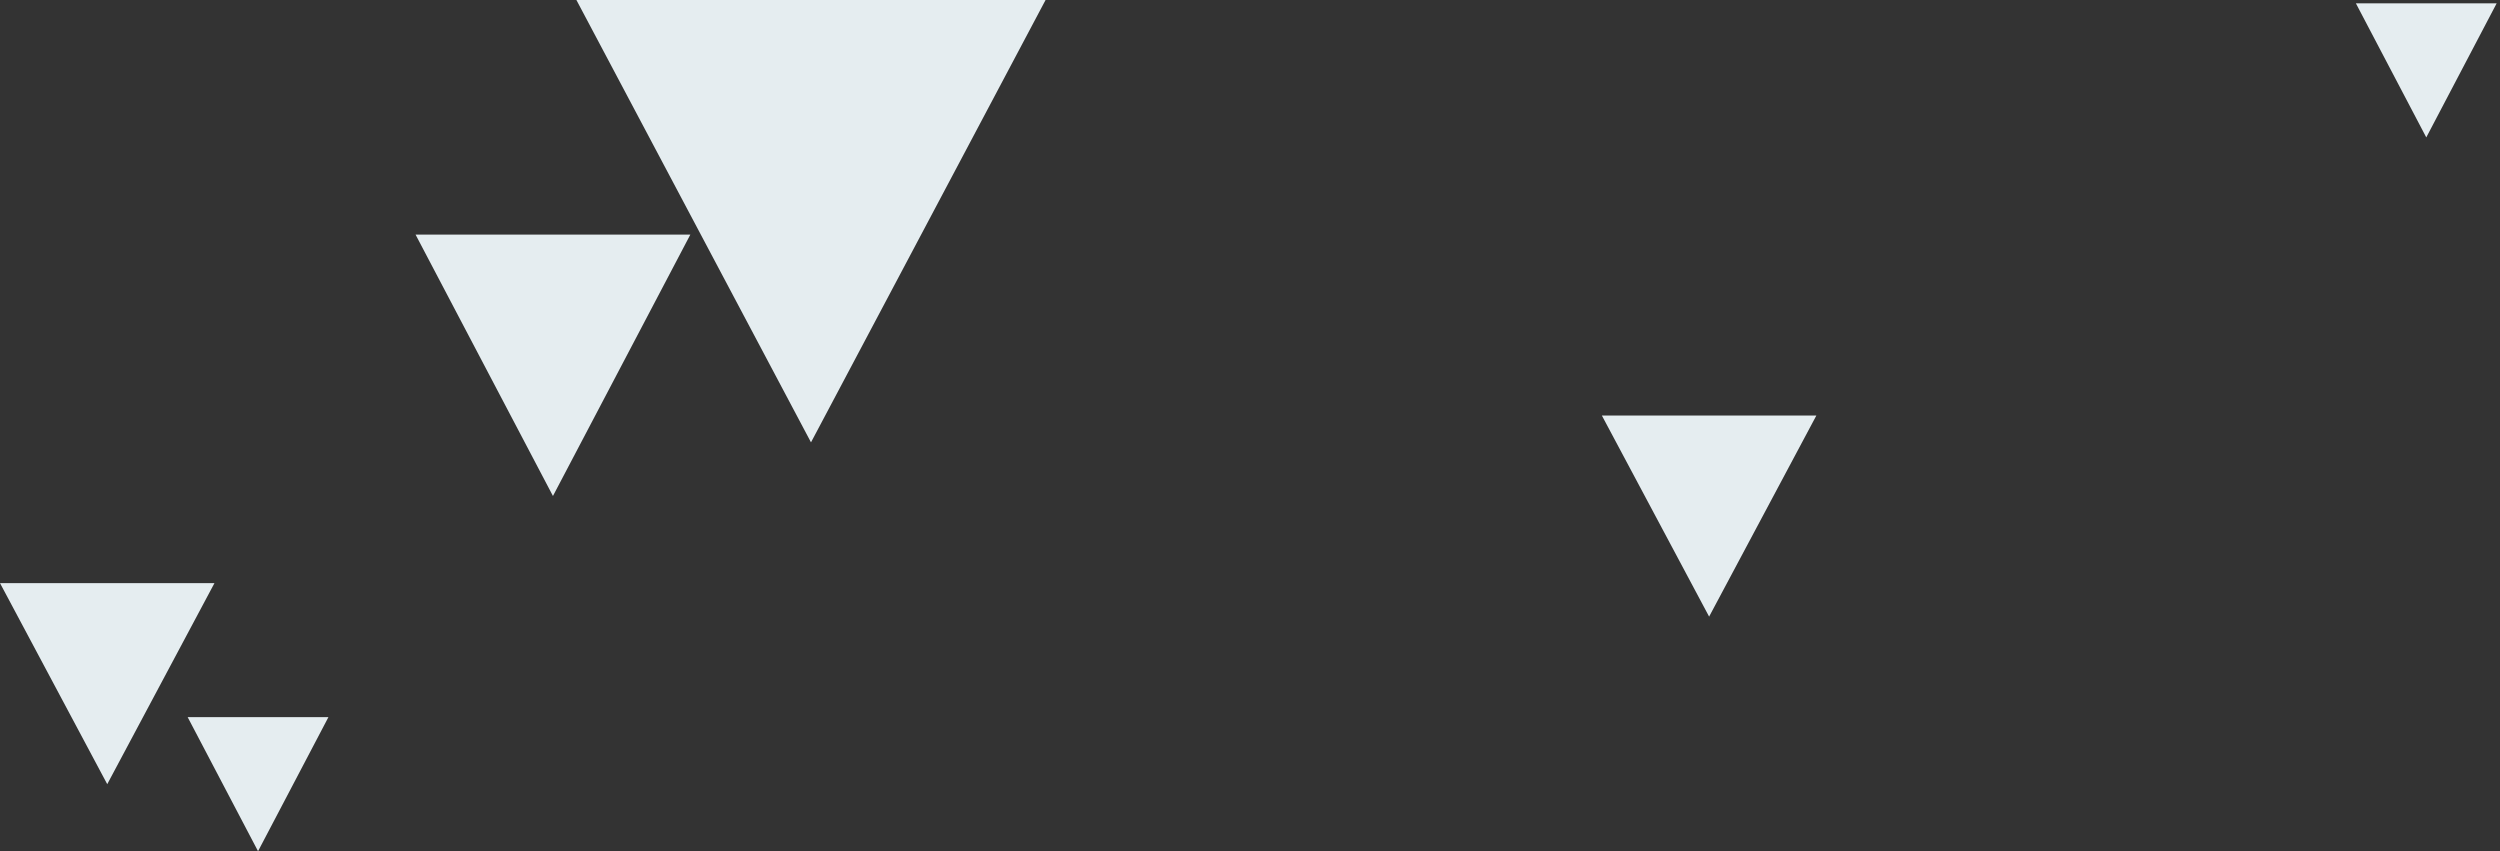 <svg width="373" height="127" xmlns="http://www.w3.org/2000/svg"><rect width="100%" height="100%" fill="#333333" stroke="none"/><path d="M121 66L86 0h70zm-38.5 8L62 35h41zM16 117L0 87h32zm22.5 10L28 107h21zM362 20.5L351.5.5h21zM255 92l-16-30h32z" fill="#E5EDF0" fill-rule="evenodd"/></svg>